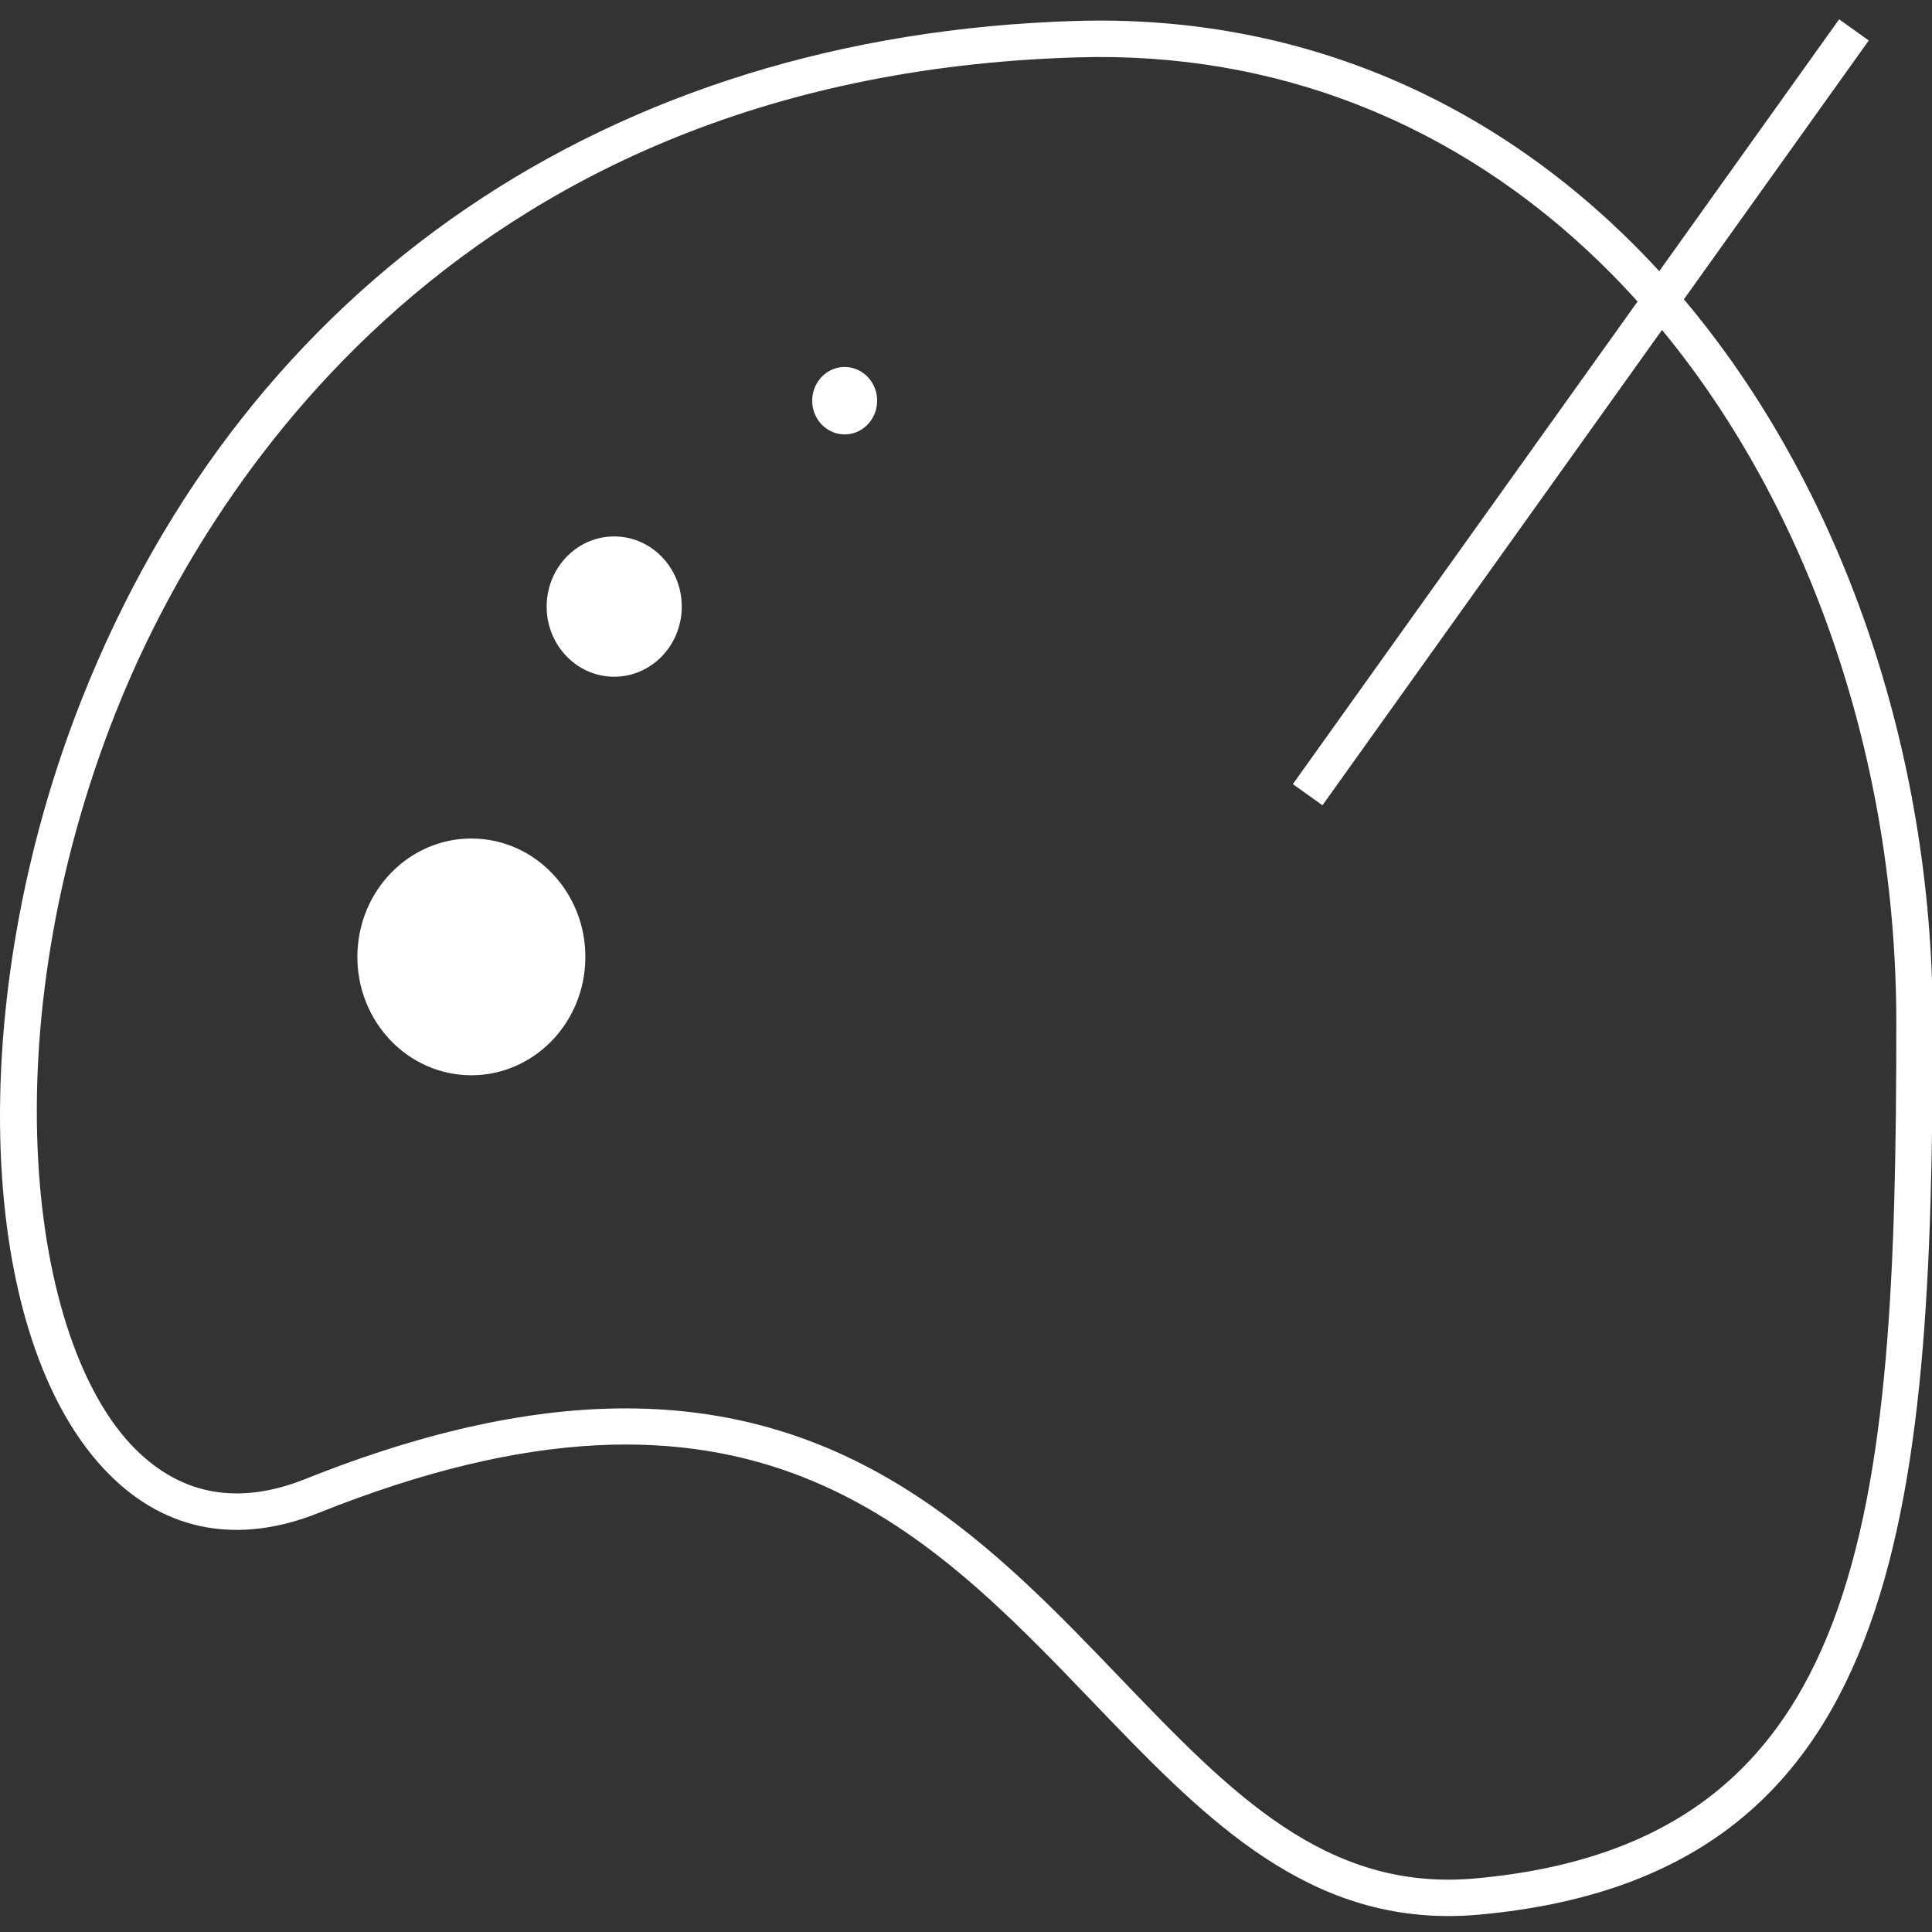 <?xml version="1.0" encoding="utf-8"?>
<!-- Generator: Adobe Illustrator 16.0.0, SVG Export Plug-In . SVG Version: 6.00 Build 0)  -->
<!DOCTYPE svg PUBLIC "-//W3C//DTD SVG 1.1//EN" "http://www.w3.org/Graphics/SVG/1.1/DTD/svg11.dtd">
<svg version="1.1" id="图层_1" xmlns="http://www.w3.org/2000/svg" xmlns:xlink="http://www.w3.org/1999/xlink" x="0px" y="0px"
	 width="200px" height="200px" viewBox="0 0 200 200" enable-background="new 0 0 200 200" xml:space="preserve">
<rect x="0" y="0" width="200" height="200" fill="#333333" stroke="none"/>
<path fill="#FFFFFF" d="M174.316,30.985l19.138-26.794L190.386,2l-18.621,26.072c-1.141-1.242-2.307-2.448-3.506-3.612
	C152.587,9.246,132.963,1.534,111.424,2.167C63.106,3.589,25.583,29.171,8.477,72.355c-12.336,31.141-11.067,66.426,2.889,80.334
	c5.891,5.87,13.379,7.229,21.641,3.917c44.309-17.725,62.562,1.287,80.208,19.673c10.876,11.331,21.181,22.07,36.725,22.07
	c1.036,0,2.097-0.047,3.182-0.146c43.587-3.961,46.955-40.777,46.955-92.359C200.075,77.584,190.563,50.281,174.316,30.985z
	 M152.779,194.449c-15.535,1.431-25.415-8.871-36.845-20.78c-12.761-13.296-26.75-27.873-51.165-27.873
	c-9.352,0-20.234,2.14-33.163,7.311c-6.867,2.742-12.774,1.702-17.583-3.087C2.902,138.935-1.041,106.62,11.981,73.744
	C19.8,54.007,45.152,7.89,111.533,5.938c20.471-0.615,39.177,6.739,54.097,21.229c1.336,1.296,2.629,2.65,3.89,4.048l-35.685,49.957
	l3.066,2.19l35.15-49.209c15.313,18.576,24.254,44.663,24.254,71.691C196.306,156.978,193.275,190.77,152.779,194.449z"/>
<path fill="#FFFFFF" d="M48.108,111.29c6.507,0.396,12.089-4.763,12.469-11.518c0.38-6.756-4.586-12.554-11.092-12.948
	s-12.088,4.762-12.47,11.518C36.636,105.1,41.602,110.896,48.108,111.29z"/>
<path fill="#FFFFFF" d="M63.175,70.043c3.855,0.233,7.164-2.822,7.389-6.826s-2.717-7.439-6.573-7.673
	c-3.856-0.234-7.164,2.822-7.389,6.826C56.376,66.374,59.319,69.809,63.175,70.043z"/>
<path fill="#FFFFFF" d="M87.244,44.965c1.854,0.112,3.443-1.357,3.552-3.282s-1.307-3.577-3.161-3.69
	c-1.853-0.112-3.444,1.357-3.552,3.282C83.975,43.201,85.39,44.853,87.244,44.965z"/>
</svg>
